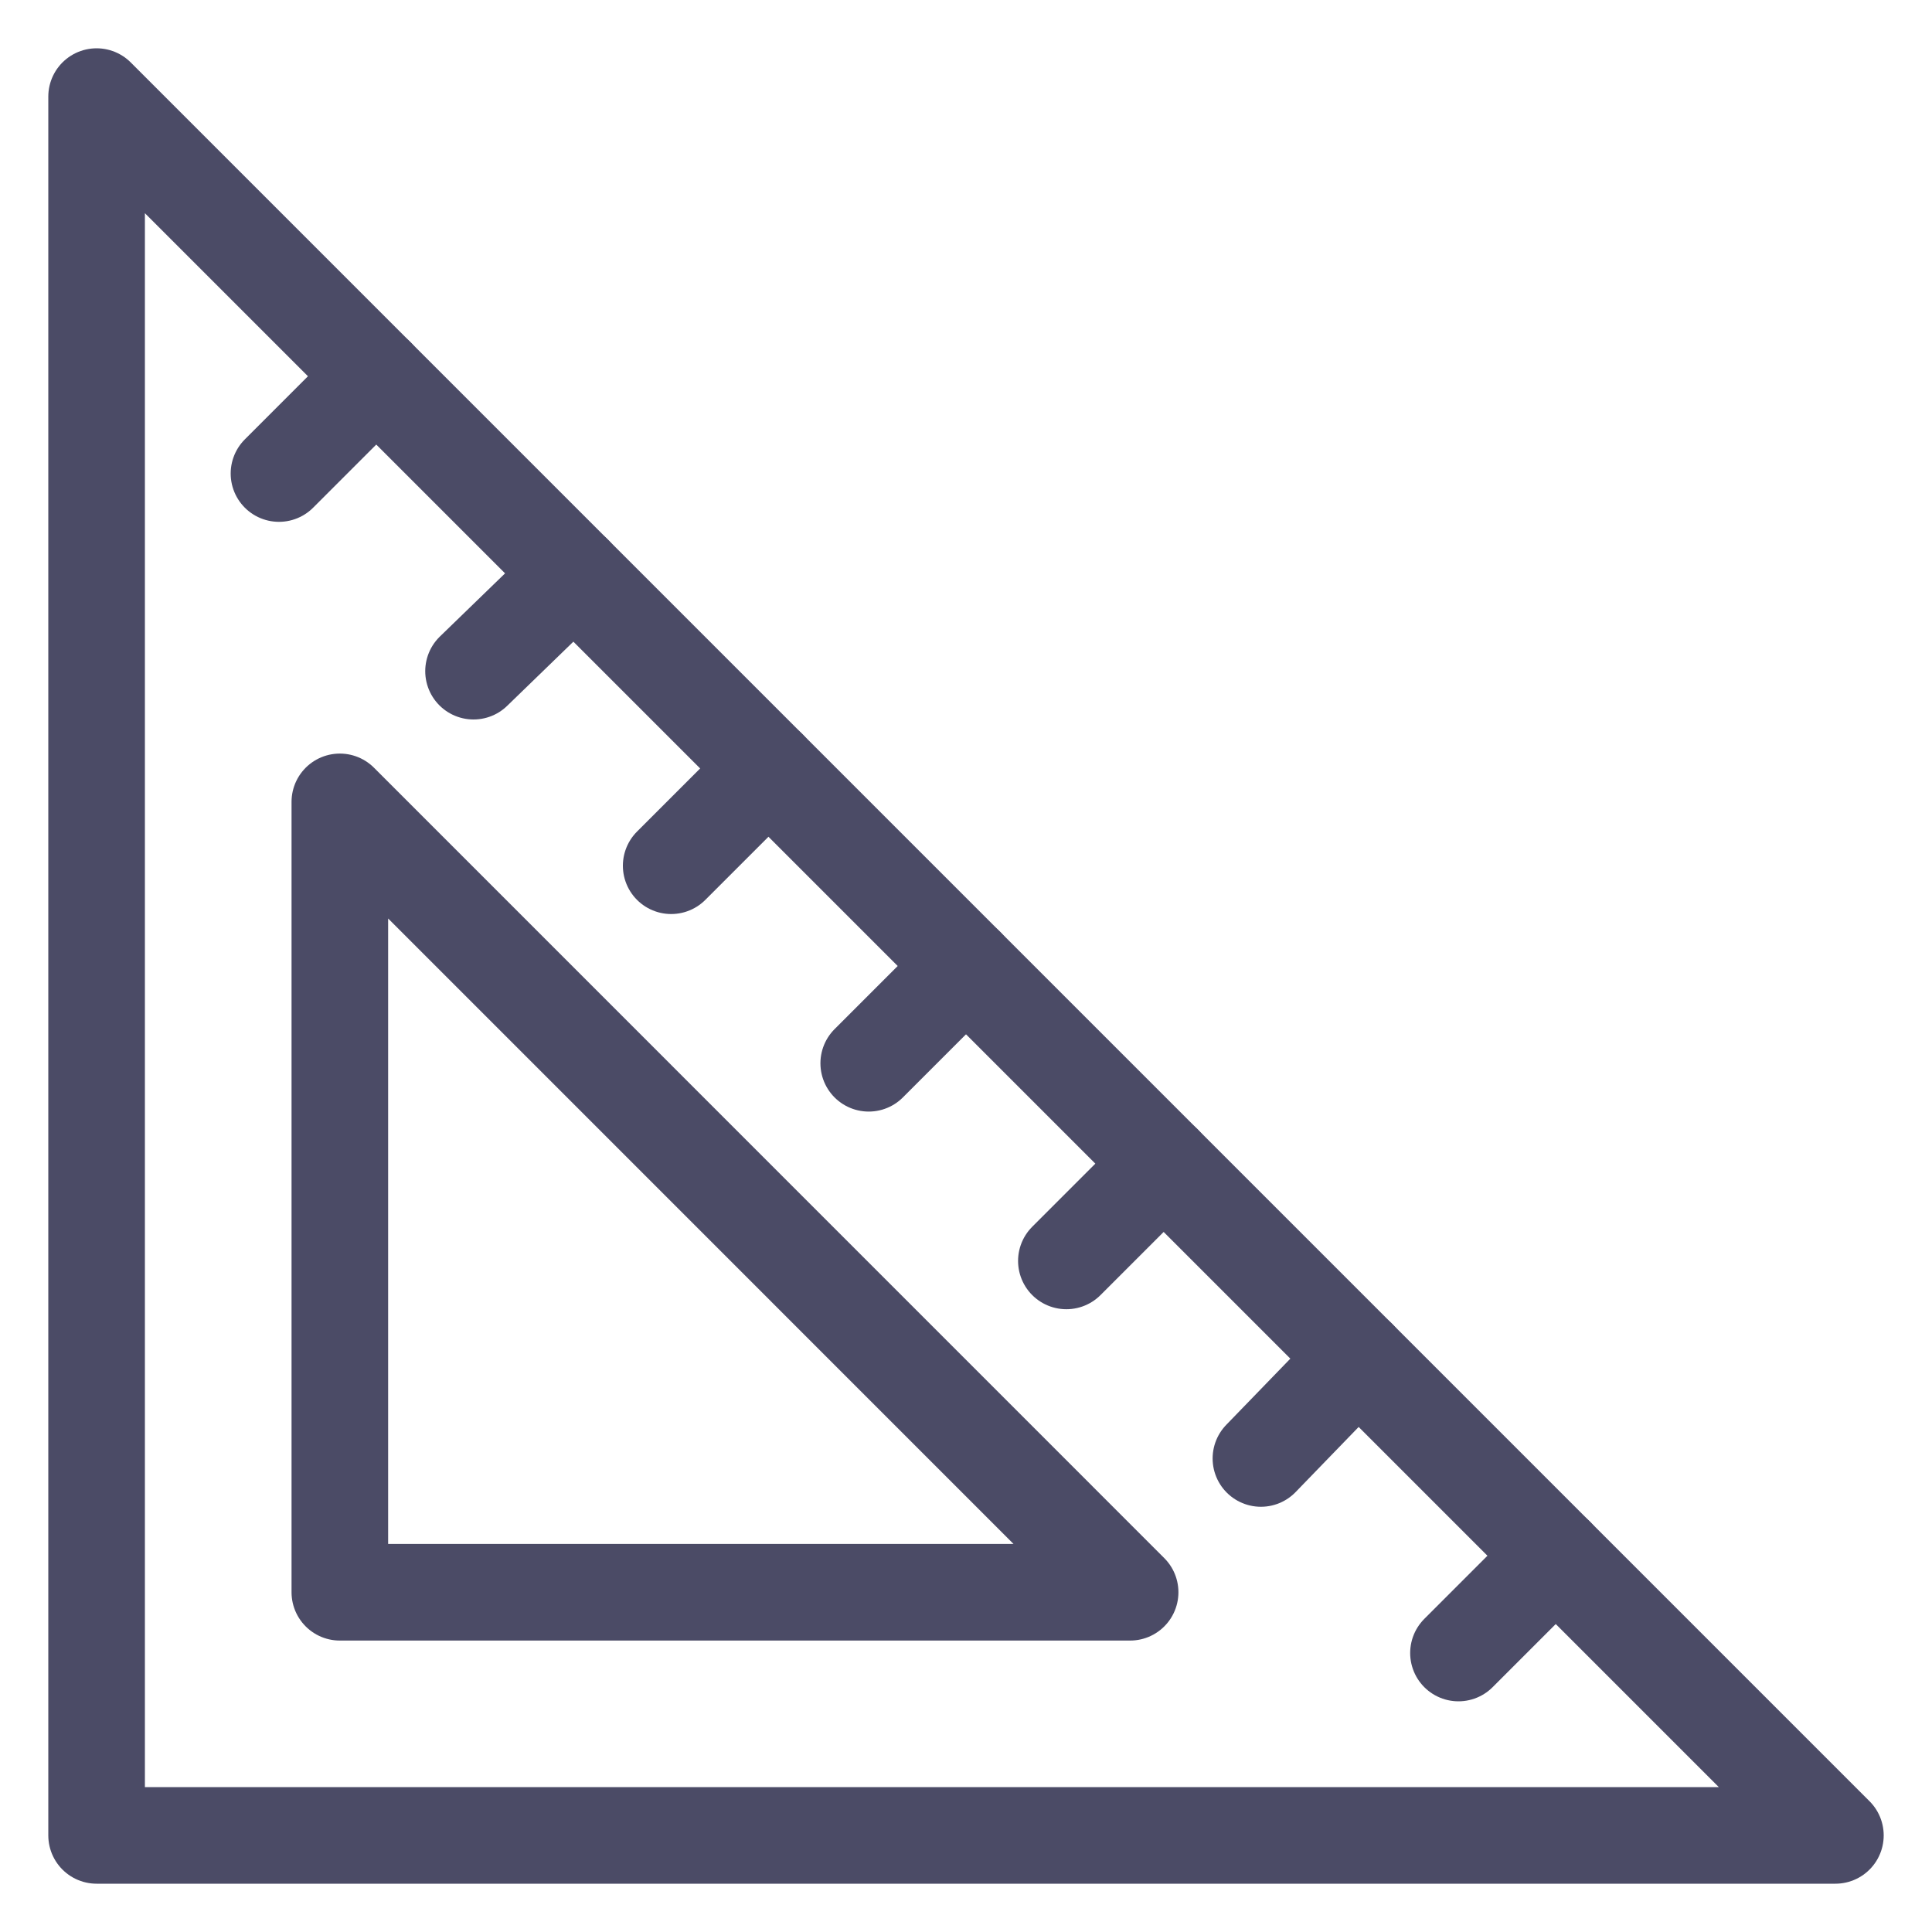 <svg width="20" height="20" viewBox="0 0 20 20" fill="none" xmlns="http://www.w3.org/2000/svg">
<path d="M19 19H1V1L19 19Z" stroke="#4B4B66" stroke-miterlimit="10" stroke-linecap="round" stroke-linejoin="round"/>
<path d="M11.699 16.483H3.518V8.301L11.699 16.483Z" stroke="#4B4B66" stroke-miterlimit="10" stroke-linecap="round" stroke-linejoin="round"/>
<path d="M15.098 17.112L16.105 16.105M2.888 4.902L3.895 3.895L2.888 4.902ZM4.902 6.948L5.941 5.941L4.902 6.948ZM6.948 8.962L7.955 7.955L6.948 8.962ZM8.993 11.007L10 10L8.993 11.007ZM11.039 13.053L12.046 12.046L11.039 13.053ZM13.053 15.098L14.059 14.059L13.053 15.098Z" stroke="#4B4B66" stroke-miterlimit="10" stroke-linecap="round" stroke-linejoin="round"/>
</svg>
